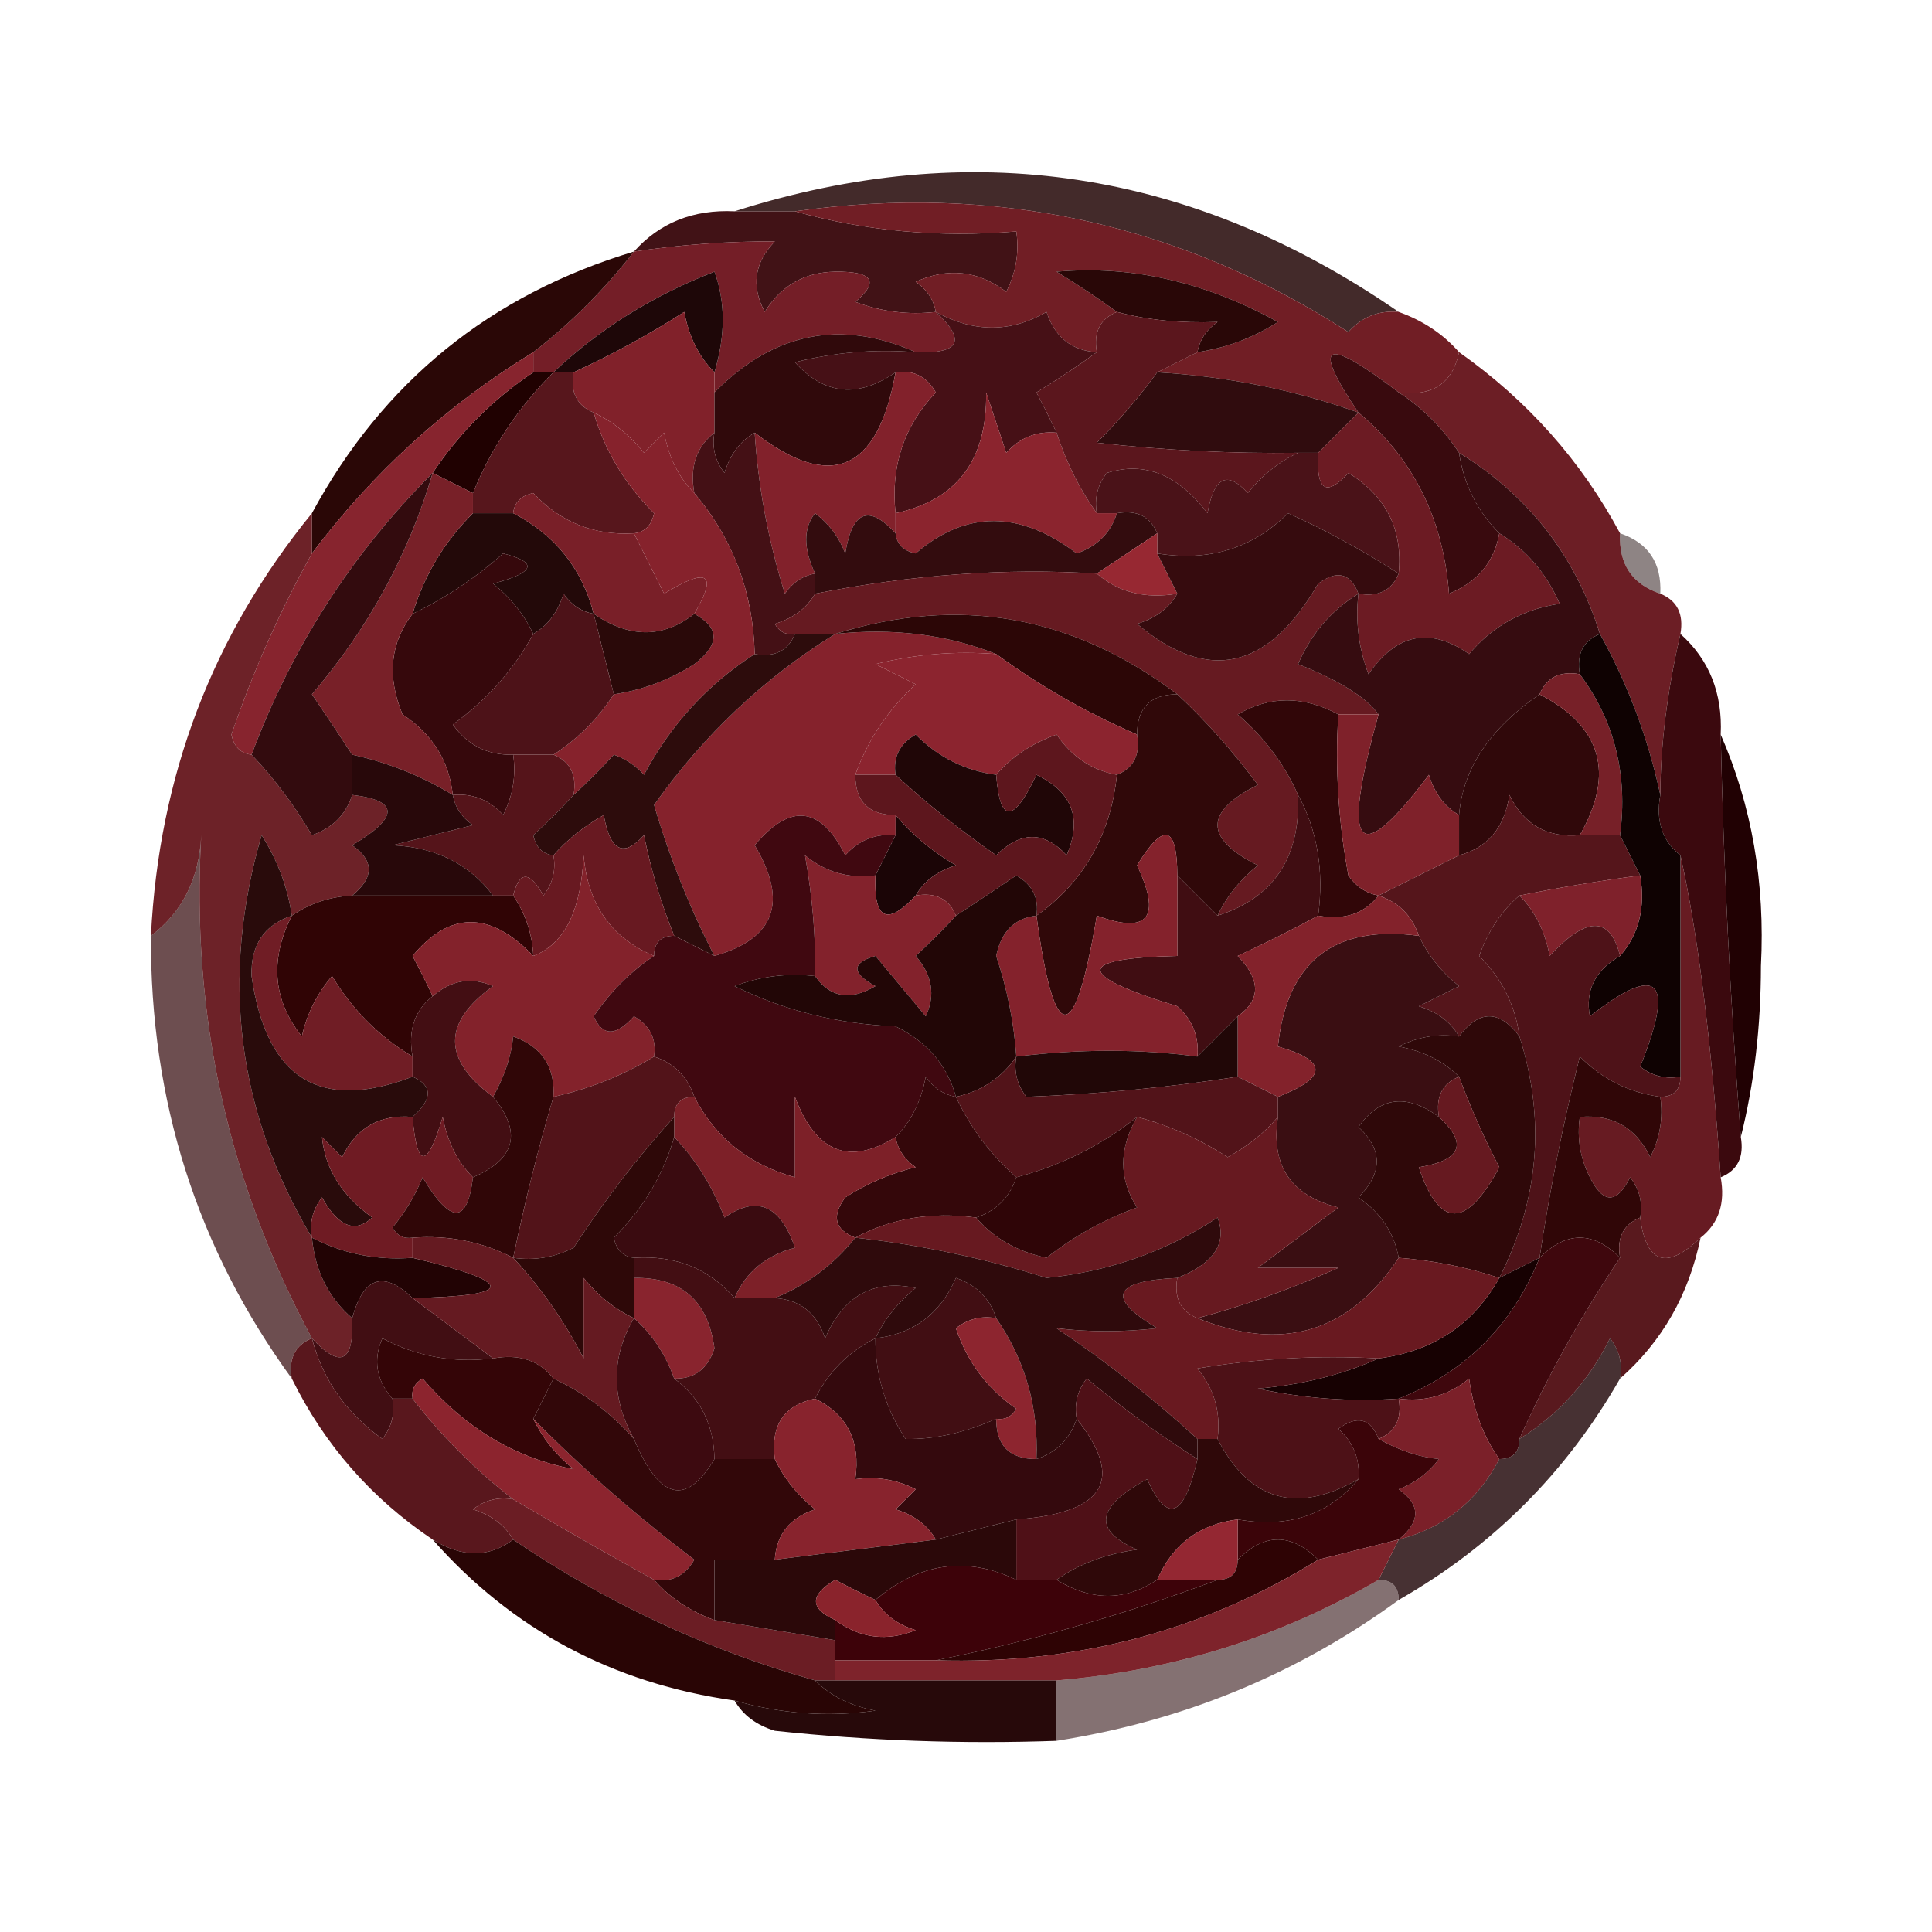 <?xml version="1.0" encoding="UTF-8"?>
<!DOCTYPE svg PUBLIC "-//W3C//DTD SVG 1.1//EN" "http://www.w3.org/Graphics/SVG/1.1/DTD/svg11.dtd">
<svg xmlns="http://www.w3.org/2000/svg" version="1.1" width="96px" height="96px" style="shape-rendering:geometricPrecision; text-rendering:geometricPrecision; image-rendering:optimizeQuality; fill-rule:evenodd; clip-rule:evenodd" xmlns:xlink="http://www.w3.org/1999/xlink">
<g><path style="opacity:0.857" fill="#250707" d="M 69.5,15.5 C 68.504,15.414 67.671,15.748 67,16.5C 58.615,11.102 49.448,9.102 39.5,10.5C 38.5,10.5 37.5,10.5 36.5,10.5C 48.239,6.755 59.239,8.422 69.5,15.5 Z"/></g>
<g><path style="opacity:1" fill="#411216" d="M 36.5,10.5 C 37.5,10.5 38.5,10.5 39.5,10.5C 42.962,11.482 46.629,11.815 50.5,11.5C 50.65,12.552 50.483,13.552 50,14.5C 48.612,13.446 47.112,13.28 45.5,14C 46.056,14.383 46.389,14.883 46.5,15.5C 45.127,15.657 43.793,15.49 42.5,15C 43.706,13.982 43.373,13.482 41.5,13.5C 39.971,13.529 38.804,14.195 38,15.5C 37.316,14.216 37.483,13.05 38.5,12C 36.203,11.982 33.87,12.149 31.5,12.5C 32.78,11.069 34.447,10.402 36.5,10.5 Z"/></g>
<g><path style="opacity:1" fill="#711e25" d="M 39.5,10.5 C 49.448,9.102 58.615,11.102 67,16.5C 67.671,15.748 68.504,15.414 69.5,15.5C 70.71,15.932 71.71,16.599 72.5,17.5C 72.179,19.048 71.179,19.715 69.5,19.5C 65.802,16.672 65.135,17.005 67.5,20.5C 64.323,19.372 60.99,18.706 57.5,18.5C 58.167,18.167 58.833,17.833 59.5,17.5C 60.922,17.291 62.255,16.791 63.5,16C 59.882,14.007 56.216,13.174 52.5,13.5C 53.602,14.176 54.602,14.842 55.5,15.5C 54.662,15.842 54.328,16.508 54.5,17.5C 53.25,17.423 52.417,16.756 52,15.5C 50.224,16.536 48.391,16.536 46.5,15.5C 46.389,14.883 46.056,14.383 45.5,14C 47.112,13.28 48.612,13.446 50,14.5C 50.483,13.552 50.65,12.552 50.5,11.5C 46.629,11.815 42.962,11.482 39.5,10.5 Z"/></g>
<g><path style="opacity:1" fill="#290707" d="M 59.5,17.5 C 59.611,16.883 59.944,16.383 60.5,16C 58.658,16.068 56.991,15.901 55.5,15.5C 54.602,14.842 53.602,14.176 52.5,13.5C 56.216,13.174 59.882,14.007 63.5,16C 62.255,16.791 60.922,17.291 59.5,17.5 Z"/></g>
<g><path style="opacity:1" fill="#741e27" d="M 46.5,15.5 C 48.031,16.924 47.698,17.591 45.5,17.5C 41.776,15.845 38.443,16.511 35.5,19.5C 35.5,19.167 35.5,18.833 35.5,18.5C 36.052,16.669 36.052,15.003 35.5,13.5C 32.432,14.691 29.765,16.358 27.5,18.5C 27.167,18.5 26.833,18.5 26.5,18.5C 26.5,18.167 26.5,17.833 26.5,17.5C 28.36,16.061 30.027,14.395 31.5,12.5C 33.87,12.149 36.203,11.982 38.5,12C 37.483,13.05 37.316,14.216 38,15.5C 38.804,14.195 39.971,13.529 41.5,13.5C 43.373,13.482 43.706,13.982 42.5,15C 43.793,15.49 45.127,15.657 46.5,15.5 Z"/></g>
<g><path style="opacity:1" fill="#1e0708" d="M 35.5,18.5 C 34.732,17.738 34.232,16.738 34,15.5C 32.22,16.639 30.386,17.639 28.5,18.5C 28.167,18.5 27.833,18.5 27.5,18.5C 29.765,16.358 32.432,14.691 35.5,13.5C 36.052,15.003 36.052,16.669 35.5,18.5 Z"/></g>
<g><path style="opacity:1" fill="#81212a" d="M 35.5,18.5 C 35.5,18.833 35.5,19.167 35.5,19.5C 35.5,20.167 35.5,20.833 35.5,21.5C 34.596,22.209 34.263,23.209 34.5,24.5C 33.732,23.738 33.232,22.738 33,21.5C 32.667,21.833 32.333,22.167 32,22.5C 31.292,21.619 30.458,20.953 29.5,20.5C 28.662,20.158 28.328,19.492 28.5,18.5C 30.386,17.639 32.22,16.639 34,15.5C 34.232,16.738 34.732,17.738 35.5,18.5 Z"/></g>
<g><path style="opacity:1" fill="#300c0e" d="M 57.5,18.5 C 60.99,18.706 64.323,19.372 67.5,20.5C 66.833,21.167 66.167,21.833 65.5,22.5C 65.167,22.5 64.833,22.5 64.5,22.5C 61.196,22.545 57.863,22.378 54.5,22C 55.636,20.855 56.636,19.688 57.5,18.5 Z"/></g>
<g><path style="opacity:1" fill="#6c1e25" d="M 72.5,17.5 C 75.903,19.9 78.57,22.9 80.5,26.5C 80.427,28.027 81.094,29.027 82.5,29.5C 83.338,29.842 83.672,30.508 83.5,31.5C 82.847,34.304 82.513,36.97 82.5,39.5C 81.892,36.673 80.892,34.007 79.5,31.5C 78.282,27.617 75.948,24.617 72.5,22.5C 71.694,21.272 70.694,20.272 69.5,19.5C 71.179,19.715 72.179,19.048 72.5,17.5 Z"/></g>
<g><path style="opacity:1" fill="#461016" d="M 46.5,15.5 C 48.391,16.536 50.224,16.536 52,15.5C 52.417,16.756 53.25,17.423 54.5,17.5C 53.602,18.158 52.602,18.824 51.5,19.5C 51.863,20.183 52.196,20.85 52.5,21.5C 51.504,21.414 50.671,21.748 50,22.5C 49.667,21.5 49.333,20.5 49,19.5C 49.059,22.843 47.559,24.843 44.5,25.5C 44.247,23.173 44.914,21.173 46.5,19.5C 46.043,18.703 45.376,18.369 44.5,18.5C 42.628,19.795 40.962,19.628 39.5,18C 41.473,17.505 43.473,17.338 45.5,17.5C 47.698,17.591 48.031,16.924 46.5,15.5 Z"/></g>
<g><path style="opacity:1" fill="#200101" d="M 26.5,18.5 C 26.833,18.5 27.167,18.5 27.5,18.5C 25.748,20.246 24.415,22.246 23.5,24.5C 22.833,24.167 22.167,23.833 21.5,23.5C 22.833,21.5 24.5,19.833 26.5,18.5 Z"/></g>
<g><path style="opacity:1" fill="#2a0706" d="M 31.5,12.5 C 30.027,14.395 28.36,16.061 26.5,17.5C 22.203,20.13 18.537,23.463 15.5,27.5C 15.5,26.833 15.5,26.167 15.5,25.5C 19.019,18.985 24.352,14.652 31.5,12.5 Z"/></g>
<g><path style="opacity:1" fill="#30090b" d="M 45.5,17.5 C 43.473,17.338 41.473,17.505 39.5,18C 40.962,19.628 42.628,19.795 44.5,18.5C 43.623,23.425 41.29,24.425 37.5,21.5C 36.778,21.918 36.278,22.584 36,23.5C 35.536,22.906 35.369,22.239 35.5,21.5C 35.5,20.833 35.5,20.167 35.5,19.5C 38.443,16.511 41.776,15.845 45.5,17.5 Z"/></g>
<g><path style="opacity:1" fill="#8b242e" d="M 52.5,21.5 C 52.989,22.995 53.655,24.328 54.5,25.5C 54.833,25.5 55.167,25.5 55.5,25.5C 55.189,26.478 54.522,27.145 53.5,27.5C 50.667,25.353 48.001,25.353 45.5,27.5C 44.893,27.376 44.56,27.043 44.5,26.5C 44.5,26.167 44.5,25.833 44.5,25.5C 47.559,24.843 49.059,22.843 49,19.5C 49.333,20.5 49.667,21.5 50,22.5C 50.671,21.748 51.504,21.414 52.5,21.5 Z"/></g>
<g><path style="opacity:1" fill="#5b161d" d="M 55.5,15.5 C 56.991,15.901 58.658,16.068 60.5,16C 59.944,16.383 59.611,16.883 59.5,17.5C 58.833,17.833 58.167,18.167 57.5,18.5C 56.636,19.688 55.636,20.855 54.5,22C 57.863,22.378 61.196,22.545 64.5,22.5C 63.542,22.953 62.708,23.619 62,24.5C 60.984,23.366 60.317,23.699 60,25.5C 58.54,23.578 56.873,22.911 55,23.5C 54.536,24.094 54.369,24.761 54.5,25.5C 53.655,24.328 52.989,22.995 52.5,21.5C 52.196,20.85 51.863,20.183 51.5,19.5C 52.602,18.824 53.602,18.158 54.5,17.5C 54.328,16.508 54.662,15.842 55.5,15.5 Z"/></g>
<g><path style="opacity:1" fill="#390a0e" d="M 69.5,19.5 C 70.694,20.272 71.694,21.272 72.5,22.5C 72.733,24.062 73.4,25.395 74.5,26.5C 74.25,27.922 73.417,28.922 72,29.5C 71.715,25.764 70.215,22.764 67.5,20.5C 65.135,17.005 65.802,16.672 69.5,19.5 Z"/></g>
<g><path style="opacity:1" fill="#57161c" d="M 27.5,18.5 C 27.833,18.5 28.167,18.5 28.5,18.5C 28.328,19.492 28.662,20.158 29.5,20.5C 30.048,22.394 31.048,24.06 32.5,25.5C 32.376,26.107 32.043,26.44 31.5,26.5C 29.517,26.617 27.85,25.95 26.5,24.5C 25.893,24.624 25.56,24.957 25.5,25.5C 24.833,25.5 24.167,25.5 23.5,25.5C 23.5,25.167 23.5,24.833 23.5,24.5C 24.415,22.246 25.748,20.246 27.5,18.5 Z"/></g>
<g><path style="opacity:1" fill="#82212b" d="M 44.5,18.5 C 45.376,18.369 46.043,18.703 46.5,19.5C 44.914,21.173 44.247,23.173 44.5,25.5C 44.5,25.833 44.5,26.167 44.5,26.5C 43.175,25.047 42.342,25.381 42,27.5C 41.692,26.692 41.192,26.025 40.5,25.5C 39.913,26.233 39.913,27.233 40.5,28.5C 39.883,28.611 39.383,28.944 39,29.5C 38.178,26.883 37.678,24.216 37.5,21.5C 41.29,24.425 43.623,23.425 44.5,18.5 Z"/></g>
<g><path style="opacity:1" fill="#441015" d="M 35.5,21.5 C 35.369,22.239 35.536,22.906 36,23.5C 36.278,22.584 36.778,21.918 37.5,21.5C 37.678,24.216 38.178,26.883 39,29.5C 39.383,28.944 39.883,28.611 40.5,28.5C 40.5,28.833 40.5,29.167 40.5,29.5C 40.083,30.222 39.416,30.722 38.5,31C 38.728,31.399 39.062,31.565 39.5,31.5C 39.158,32.338 38.492,32.672 37.5,32.5C 37.428,29.448 36.428,26.781 34.5,24.5C 34.263,23.209 34.596,22.209 35.5,21.5 Z"/></g>
<g><path style="opacity:1" fill="#230909" d="M 23.5,25.5 C 24.167,25.5 24.833,25.5 25.5,25.5C 27.587,26.585 28.92,28.251 29.5,30.5C 28.883,30.389 28.383,30.056 28,29.5C 27.722,30.416 27.222,31.082 26.5,31.5C 26.047,30.542 25.381,29.708 24.5,29C 26.595,28.444 26.762,27.944 25,27.5C 23.614,28.729 22.114,29.729 20.5,30.5C 21.075,28.589 22.075,26.922 23.5,25.5 Z"/></g>
<g><path style="opacity:1" fill="#4a1218" d="M 64.5,22.5 C 64.833,22.5 65.167,22.5 65.5,22.5C 65.393,24.379 65.893,24.712 67,23.5C 68.883,24.653 69.716,26.319 69.5,28.5C 67.656,27.312 65.823,26.312 64,25.5C 62.246,27.25 60.079,27.917 57.5,27.5C 57.5,27.167 57.5,26.833 57.5,26.5C 57.158,25.662 56.492,25.328 55.5,25.5C 55.167,25.5 54.833,25.5 54.5,25.5C 54.369,24.761 54.536,24.094 55,23.5C 56.873,22.911 58.54,23.578 60,25.5C 60.317,23.699 60.984,23.366 62,24.5C 62.708,23.619 63.542,22.953 64.5,22.5 Z"/></g>
<g><path style="opacity:1" fill="#791f28" d="M 25.5,25.5 C 25.56,24.957 25.893,24.624 26.5,24.5C 27.85,25.95 29.517,26.617 31.5,26.5C 31.987,27.473 32.487,28.473 33,29.5C 35.178,28.16 35.678,28.494 34.5,30.5C 32.95,31.72 31.284,31.72 29.5,30.5C 28.92,28.251 27.587,26.585 25.5,25.5 Z"/></g>
<g><path style="opacity:1" fill="#86222c" d="M 29.5,20.5 C 30.458,20.953 31.292,21.619 32,22.5C 32.333,22.167 32.667,21.833 33,21.5C 33.232,22.738 33.732,23.738 34.5,24.5C 36.428,26.781 37.428,29.448 37.5,32.5C 35.164,34.004 33.331,36.004 32,38.5C 31.586,38.043 31.086,37.709 30.5,37.5C 29.818,38.243 29.151,38.909 28.5,39.5C 28.672,38.508 28.338,37.842 27.5,37.5C 28.694,36.728 29.694,35.728 30.5,34.5C 31.922,34.291 33.255,33.791 34.5,33C 35.774,32.023 35.774,31.189 34.5,30.5C 35.678,28.494 35.178,28.16 33,29.5C 32.487,28.473 31.987,27.473 31.5,26.5C 32.043,26.44 32.376,26.107 32.5,25.5C 31.048,24.06 30.048,22.394 29.5,20.5 Z"/></g>
<g><path style="opacity:1" fill="#330c0e" d="M 44.5,26.5 C 44.56,27.043 44.893,27.376 45.5,27.5C 48.001,25.353 50.667,25.353 53.5,27.5C 54.522,27.145 55.189,26.478 55.5,25.5C 56.492,25.328 57.158,25.662 57.5,26.5C 56.5,27.167 55.5,27.833 54.5,28.5C 49.994,28.215 45.327,28.548 40.5,29.5C 40.5,29.167 40.5,28.833 40.5,28.5C 39.913,27.233 39.913,26.233 40.5,25.5C 41.192,26.025 41.692,26.692 42,27.5C 42.342,25.381 43.175,25.047 44.5,26.5 Z"/></g>
<g><path style="opacity:1" fill="#972832" d="M 57.5,26.5 C 57.5,26.833 57.5,27.167 57.5,27.5C 57.833,28.167 58.167,28.833 58.5,29.5C 56.901,29.768 55.568,29.434 54.5,28.5C 55.5,27.833 56.5,27.167 57.5,26.5 Z"/></g>
<g><path style="opacity:0.498" fill="#1c0909" d="M 80.5,26.5 C 81.906,26.973 82.573,27.973 82.5,29.5C 81.094,29.027 80.427,28.027 80.5,26.5 Z"/></g>
<g><path style="opacity:1" fill="#6c1b23" d="M 67.5,20.5 C 70.215,22.764 71.715,25.764 72,29.5C 73.417,28.922 74.25,27.922 74.5,26.5C 75.837,27.315 76.837,28.482 77.5,30C 75.671,30.273 74.171,31.107 73,32.5C 71.062,31.14 69.396,31.473 68,33.5C 67.51,32.207 67.343,30.873 67.5,29.5C 68.492,29.672 69.158,29.338 69.5,28.5C 69.716,26.319 68.883,24.653 67,23.5C 65.893,24.712 65.393,24.379 65.5,22.5C 66.167,21.833 66.833,21.167 67.5,20.5 Z"/></g>
<g><path style="opacity:1" fill="#661a21" d="M 54.5,28.5 C 55.568,29.434 56.901,29.768 58.5,29.5C 58.083,30.222 57.416,30.722 56.5,31C 60.012,33.962 63.012,33.295 65.5,29C 66.437,28.308 67.103,28.475 67.5,29.5C 66.163,30.315 65.163,31.482 64.5,33C 66.551,33.815 67.884,34.648 68.5,35.5C 67.833,35.5 67.167,35.5 66.5,35.5C 64.761,34.566 63.095,34.566 61.5,35.5C 62.826,36.642 63.826,37.975 64.5,39.5C 64.625,42.608 63.292,44.608 60.5,45.5C 60.953,44.542 61.62,43.708 62.5,43C 59.833,41.667 59.833,40.333 62.5,39C 61.267,37.333 59.934,35.833 58.5,34.5C 53.316,30.577 47.649,29.577 41.5,31.5C 40.833,31.5 40.167,31.5 39.5,31.5C 39.062,31.565 38.728,31.399 38.5,31C 39.416,30.722 40.083,30.222 40.5,29.5C 45.327,28.548 49.994,28.215 54.5,28.5 Z"/></g>
<g><path style="opacity:1" fill="#360b0e" d="M 69.5,28.5 C 69.158,29.338 68.492,29.672 67.5,29.5C 67.103,28.475 66.437,28.308 65.5,29C 63.012,33.295 60.012,33.962 56.5,31C 57.416,30.722 58.083,30.222 58.5,29.5C 58.167,28.833 57.833,28.167 57.5,27.5C 60.079,27.917 62.246,27.25 64,25.5C 65.823,26.312 67.656,27.312 69.5,28.5 Z"/></g>
<g><path style="opacity:1" fill="#2a0909" d="M 29.5,30.5 C 31.284,31.72 32.95,31.72 34.5,30.5C 35.774,31.189 35.774,32.023 34.5,33C 33.255,33.791 31.922,34.291 30.5,34.5C 30.167,33.167 29.833,31.833 29.5,30.5 Z"/></g>
<g><path style="opacity:1" fill="#87242e" d="M 26.5,17.5 C 26.5,17.833 26.5,18.167 26.5,18.5C 24.5,19.833 22.833,21.5 21.5,23.5C 17.504,27.484 14.504,32.15 12.5,37.5C 11.957,37.44 11.624,37.107 11.5,36.5C 12.588,33.33 13.921,30.33 15.5,27.5C 18.537,23.463 22.203,20.13 26.5,17.5 Z"/></g>
<g><path style="opacity:1" fill="#360c10" d="M 72.5,22.5 C 75.948,24.617 78.282,27.617 79.5,31.5C 78.662,31.842 78.328,32.508 78.5,33.5C 77.508,33.328 76.842,33.662 76.5,34.5C 74.023,36.205 72.689,38.205 72.5,40.5C 71.778,40.083 71.278,39.416 71,38.5C 67.438,43.246 66.605,42.246 68.5,35.5C 67.884,34.648 66.551,33.815 64.5,33C 65.163,31.482 66.163,30.315 67.5,29.5C 67.343,30.873 67.51,32.207 68,33.5C 69.396,31.473 71.062,31.14 73,32.5C 74.171,31.107 75.671,30.273 77.5,30C 76.837,28.482 75.837,27.315 74.5,26.5C 73.4,25.395 72.733,24.062 72.5,22.5 Z"/></g>
<g><path style="opacity:1" fill="#36080c" d="M 26.5,31.5 C 25.517,33.291 24.183,34.791 22.5,36C 23.244,37.039 24.244,37.539 25.5,37.5C 25.649,38.552 25.483,39.552 25,40.5C 24.329,39.748 23.496,39.414 22.5,39.5C 22.315,37.804 21.481,36.471 20,35.5C 19.22,33.613 19.387,31.946 20.5,30.5C 22.114,29.729 23.614,28.729 25,27.5C 26.762,27.944 26.595,28.444 24.5,29C 25.381,29.708 26.047,30.542 26.5,31.5 Z"/></g>
<g><path style="opacity:1" fill="#85222c" d="M 41.5,31.5 C 44.385,31.194 47.052,31.527 49.5,32.5C 47.473,32.338 45.473,32.505 43.5,33C 44.167,33.333 44.833,33.667 45.5,34C 44.117,35.271 43.117,36.771 42.5,38.5C 42.5,39.833 43.167,40.5 44.5,40.5C 44.5,40.833 44.5,41.167 44.5,41.5C 43.504,41.414 42.671,41.748 42,42.5C 40.771,40.053 39.271,39.886 37.5,42C 39.18,44.811 38.513,46.644 35.5,47.5C 34.277,45.128 33.277,42.628 32.5,40C 34.969,36.515 37.969,33.681 41.5,31.5 Z"/></g>
<g><path style="opacity:1" fill="#2c0606" d="M 41.5,31.5 C 47.649,29.577 53.316,30.577 58.5,34.5C 57.167,34.5 56.5,35.167 56.5,36.5C 54.004,35.42 51.67,34.086 49.5,32.5C 47.052,31.527 44.385,31.194 41.5,31.5 Z"/></g>
<g><path style="opacity:1" fill="#4d1218" d="M 29.5,30.5 C 29.833,31.833 30.167,33.167 30.5,34.5C 29.694,35.728 28.694,36.728 27.5,37.5C 26.833,37.5 26.167,37.5 25.5,37.5C 24.244,37.539 23.244,37.039 22.5,36C 24.183,34.791 25.517,33.291 26.5,31.5C 27.222,31.082 27.722,30.416 28,29.5C 28.383,30.056 28.883,30.389 29.5,30.5 Z"/></g>
<g><path style="opacity:1" fill="#8c242f" d="M 49.5,32.5 C 51.67,34.086 54.004,35.42 56.5,36.5C 56.672,37.492 56.338,38.158 55.5,38.5C 54.265,38.279 53.265,37.612 52.5,36.5C 51.261,36.942 50.261,37.609 49.5,38.5C 47.956,38.297 46.622,37.63 45.5,36.5C 44.703,36.957 44.369,37.624 44.5,38.5C 43.833,38.5 43.167,38.5 42.5,38.5C 43.117,36.771 44.117,35.271 45.5,34C 44.833,33.667 44.167,33.333 43.5,33C 45.473,32.505 47.473,32.338 49.5,32.5 Z"/></g>
<g><path style="opacity:0.965" fill="#691b22" d="M 15.5,25.5 C 15.5,26.167 15.5,26.833 15.5,27.5C 13.921,30.33 12.588,33.33 11.5,36.5C 11.624,37.107 11.957,37.44 12.5,37.5C 13.611,38.66 14.611,39.993 15.5,41.5C 16.522,41.145 17.189,40.478 17.5,39.5C 19.842,39.775 19.842,40.608 17.5,42C 18.598,42.77 18.598,43.603 17.5,44.5C 16.391,44.557 15.391,44.89 14.5,45.5C 14.291,44.078 13.791,42.745 13,41.5C 10.939,48.571 11.773,55.237 15.5,61.5C 15.66,63.153 16.326,64.486 17.5,65.5C 17.591,67.698 16.924,68.031 15.5,66.5C 11.319,58.731 9.486,50.397 10,41.5C 9.901,43.653 9.067,45.319 7.5,46.5C 7.894,38.559 10.56,31.559 15.5,25.5 Z"/></g>
<g><path style="opacity:1" fill="#782028" d="M 21.5,23.5 C 22.167,23.833 22.833,24.167 23.5,24.5C 23.5,24.833 23.5,25.167 23.5,25.5C 22.075,26.922 21.075,28.589 20.5,30.5C 19.387,31.946 19.22,33.613 20,35.5C 21.481,36.471 22.315,37.804 22.5,39.5C 20.951,38.559 19.284,37.892 17.5,37.5C 16.859,36.518 16.192,35.518 15.5,34.5C 18.307,31.216 20.307,27.549 21.5,23.5 Z"/></g>
<g><path style="opacity:1" fill="#30080a" d="M 76.5,34.5 C 79.586,36.096 80.253,38.429 78.5,41.5C 76.876,41.64 75.71,40.973 75,39.5C 74.764,41.119 73.931,42.119 72.5,42.5C 72.5,41.833 72.5,41.167 72.5,40.5C 72.689,38.205 74.023,36.205 76.5,34.5 Z"/></g>
<g><path style="opacity:1" fill="#330b0e" d="M 21.5,23.5 C 20.307,27.549 18.307,31.216 15.5,34.5C 16.192,35.518 16.859,36.518 17.5,37.5C 17.5,38.167 17.5,38.833 17.5,39.5C 17.189,40.478 16.522,41.145 15.5,41.5C 14.611,39.993 13.611,38.66 12.5,37.5C 14.504,32.15 17.504,27.484 21.5,23.5 Z"/></g>
<g><path style="opacity:1" fill="#55141a" d="M 25.5,37.5 C 26.167,37.5 26.833,37.5 27.5,37.5C 28.338,37.842 28.672,38.508 28.5,39.5C 27.909,40.151 27.243,40.818 26.5,41.5C 26.624,42.107 26.957,42.44 27.5,42.5C 27.631,43.239 27.464,43.906 27,44.5C 26.31,43.262 25.81,43.262 25.5,44.5C 25.167,44.5 24.833,44.5 24.5,44.5C 23.319,42.933 21.653,42.099 19.5,42C 20.833,41.667 22.167,41.333 23.5,41C 22.944,40.617 22.611,40.117 22.5,39.5C 23.496,39.414 24.329,39.748 25,40.5C 25.483,39.552 25.649,38.552 25.5,37.5 Z"/></g>
<g><path style="opacity:1" fill="#300809" d="M 58.5,34.5 C 59.934,35.833 61.267,37.333 62.5,39C 59.833,40.333 59.833,41.667 62.5,43C 61.62,43.708 60.953,44.542 60.5,45.5C 59.833,44.833 59.167,44.167 58.5,43.5C 58.489,40.999 57.822,40.832 56.5,43C 57.726,45.601 57.059,46.435 54.5,45.5C 53.395,52.056 52.395,52.056 51.5,45.5C 53.852,43.822 55.186,41.489 55.5,38.5C 56.338,38.158 56.672,37.492 56.5,36.5C 56.5,35.167 57.167,34.5 58.5,34.5 Z"/></g>
<g><path style="opacity:1" fill="#310608" d="M 66.5,35.5 C 66.336,38.187 66.503,40.854 67,43.5C 67.383,44.056 67.883,44.389 68.5,44.5C 67.791,45.404 66.791,45.737 65.5,45.5C 65.795,43.265 65.461,41.265 64.5,39.5C 63.826,37.975 62.826,36.642 61.5,35.5C 63.095,34.566 64.761,34.566 66.5,35.5 Z"/></g>
<g><path style="opacity:1" fill="#772028" d="M 76.5,34.5 C 76.842,33.662 77.508,33.328 78.5,33.5C 80.226,35.82 80.893,38.487 80.5,41.5C 79.833,41.5 79.167,41.5 78.5,41.5C 80.253,38.429 79.586,36.096 76.5,34.5 Z"/></g>
<g><path style="opacity:1" fill="#2d0c0c" d="M 39.5,31.5 C 40.167,31.5 40.833,31.5 41.5,31.5C 37.969,33.681 34.969,36.515 32.5,40C 33.277,42.628 34.277,45.128 35.5,47.5C 34.833,47.167 34.167,46.833 33.5,46.5C 32.852,44.914 32.352,43.248 32,41.5C 30.984,42.634 30.317,42.301 30,40.5C 29.005,41.066 28.172,41.733 27.5,42.5C 26.957,42.44 26.624,42.107 26.5,41.5C 27.243,40.818 27.909,40.151 28.5,39.5C 29.151,38.909 29.818,38.243 30.5,37.5C 31.086,37.709 31.586,38.043 32,38.5C 33.331,36.004 35.164,34.004 37.5,32.5C 38.492,32.672 39.158,32.338 39.5,31.5 Z"/></g>
<g><path style="opacity:1" fill="#200607" d="M 49.5,38.5 C 49.684,40.925 50.351,40.925 51.5,38.5C 53.283,39.348 53.783,40.681 53,42.5C 51.887,41.289 50.72,41.289 49.5,42.5C 47.683,41.233 46.016,39.9 44.5,38.5C 44.369,37.624 44.703,36.957 45.5,36.5C 46.622,37.63 47.956,38.297 49.5,38.5 Z"/></g>
<g><path style="opacity:1" fill="#671b22" d="M 85.5,58.5 C 85.737,59.791 85.404,60.791 84.5,61.5C 82.804,63.129 81.804,62.796 81.5,60.5C 81.631,59.761 81.464,59.094 81,58.5C 80.333,59.833 79.667,59.833 79,58.5C 78.517,57.552 78.35,56.552 78.5,55.5C 80.124,55.36 81.29,56.027 82,57.5C 82.483,56.552 82.65,55.552 82.5,54.5C 83.167,54.5 83.5,54.167 83.5,53.5C 83.5,49.833 83.5,46.167 83.5,42.5C 84.38,46.461 85.047,51.794 85.5,58.5 Z"/></g>
<g><path style="opacity:1" fill="#28080a" d="M 17.5,37.5 C 19.284,37.892 20.951,38.559 22.5,39.5C 22.611,40.117 22.944,40.617 23.5,41C 22.167,41.333 20.833,41.667 19.5,42C 21.653,42.099 23.319,42.933 24.5,44.5C 22.167,44.5 19.833,44.5 17.5,44.5C 18.598,43.603 18.598,42.77 17.5,42C 19.842,40.608 19.842,39.775 17.5,39.5C 17.5,38.833 17.5,38.167 17.5,37.5 Z"/></g>
<g><path style="opacity:1" fill="#7f212a" d="M 66.5,35.5 C 67.167,35.5 67.833,35.5 68.5,35.5C 66.605,42.246 67.438,43.246 71,38.5C 71.278,39.416 71.778,40.083 72.5,40.5C 72.5,41.167 72.5,41.833 72.5,42.5C 71.167,43.167 69.833,43.833 68.5,44.5C 67.883,44.389 67.383,44.056 67,43.5C 66.503,40.854 66.336,38.187 66.5,35.5 Z"/></g>
<g><path style="opacity:0.986" fill="#39070c" d="M 83.5,31.5 C 84.931,32.78 85.598,34.447 85.5,36.5C 85.648,43.155 85.982,49.822 86.5,56.5C 86.672,57.492 86.338,58.158 85.5,58.5C 85.047,51.794 84.38,46.461 83.5,42.5C 82.596,41.791 82.263,40.791 82.5,39.5C 82.513,36.97 82.847,34.304 83.5,31.5 Z"/></g>
<g><path style="opacity:1" fill="#1b0506" d="M 44.5,40.5 C 45.309,41.469 46.309,42.302 47.5,43C 46.584,43.278 45.917,43.778 45.5,44.5C 44.075,46.031 43.409,45.698 43.5,43.5C 43.833,42.833 44.167,42.167 44.5,41.5C 44.5,41.167 44.5,40.833 44.5,40.5 Z"/></g>
<g><path style="opacity:1" fill="#55151b" d="M 78.5,41.5 C 79.167,41.5 79.833,41.5 80.5,41.5C 80.833,42.167 81.167,42.833 81.5,43.5C 79.425,43.776 77.425,44.11 75.5,44.5C 74.609,45.261 73.942,46.261 73.5,47.5C 74.63,48.622 75.297,49.956 75.5,51.5C 74.5,50.167 73.5,50.167 72.5,51.5C 72.082,50.778 71.416,50.278 70.5,50C 71.167,49.667 71.833,49.333 72.5,49C 71.62,48.292 70.953,47.458 70.5,46.5C 70.167,45.5 69.5,44.833 68.5,44.5C 69.833,43.833 71.167,43.167 72.5,42.5C 73.931,42.119 74.764,41.119 75,39.5C 75.71,40.973 76.876,41.64 78.5,41.5 Z"/></g>
<g><path style="opacity:1" fill="#5d161d" d="M 55.5,38.5 C 55.186,41.489 53.852,43.822 51.5,45.5C 51.631,44.624 51.297,43.957 50.5,43.5C 49.482,44.193 48.482,44.859 47.5,45.5C 47.158,44.662 46.492,44.328 45.5,44.5C 45.917,43.778 46.584,43.278 47.5,43C 46.309,42.302 45.309,41.469 44.5,40.5C 43.167,40.5 42.5,39.833 42.5,38.5C 43.167,38.5 43.833,38.5 44.5,38.5C 46.016,39.9 47.683,41.233 49.5,42.5C 50.72,41.289 51.887,41.289 53,42.5C 53.783,40.681 53.283,39.348 51.5,38.5C 50.351,40.925 49.684,40.925 49.5,38.5C 50.261,37.609 51.261,36.942 52.5,36.5C 53.265,37.612 54.265,38.279 55.5,38.5 Z"/></g>
<g><path style="opacity:1" fill="#0f0202" d="M 79.5,31.5 C 80.892,34.007 81.892,36.673 82.5,39.5C 82.263,40.791 82.596,41.791 83.5,42.5C 83.5,46.167 83.5,49.833 83.5,53.5C 82.761,53.631 82.094,53.464 81.5,53C 83.253,48.651 82.42,47.818 79,50.5C 78.761,49.212 79.261,48.212 80.5,47.5C 81.434,46.432 81.768,45.099 81.5,43.5C 81.167,42.833 80.833,42.167 80.5,41.5C 80.893,38.487 80.226,35.82 78.5,33.5C 78.328,32.508 78.662,31.842 79.5,31.5 Z"/></g>
<g><path style="opacity:1" fill="#300405" d="M 17.5,44.5 C 19.833,44.5 22.167,44.5 24.5,44.5C 24.833,44.5 25.167,44.5 25.5,44.5C 26.11,45.391 26.443,46.391 26.5,47.5C 24.353,45.262 22.353,45.262 20.5,47.5C 20.863,48.184 21.196,48.85 21.5,49.5C 20.596,50.209 20.263,51.209 20.5,52.5C 18.855,51.521 17.521,50.188 16.5,48.5C 15.749,49.376 15.249,50.376 15,51.5C 13.559,49.695 13.392,47.695 14.5,45.5C 15.391,44.89 16.391,44.557 17.5,44.5 Z"/></g>
<g><path style="opacity:1" fill="#681921" d="M 33.5,46.5 C 32.833,46.5 32.5,46.833 32.5,47.5C 30.373,46.602 29.206,44.936 29,42.5C 28.876,45.251 28.043,46.918 26.5,47.5C 26.443,46.391 26.11,45.391 25.5,44.5C 25.81,43.262 26.31,43.262 27,44.5C 27.464,43.906 27.631,43.239 27.5,42.5C 28.172,41.733 29.005,41.066 30,40.5C 30.317,42.301 30.984,42.634 32,41.5C 32.352,43.248 32.852,44.914 33.5,46.5 Z"/></g>
<g><path style="opacity:1" fill="#210103" d="M 85.5,36.5 C 87.048,40.034 87.714,43.867 87.5,48C 87.498,51.021 87.164,53.854 86.5,56.5C 85.982,49.822 85.648,43.155 85.5,36.5 Z"/></g>
<g><path style="opacity:1" fill="#83222b" d="M 32.5,47.5 C 31.34,48.265 30.34,49.265 29.5,50.5C 29.938,51.506 30.604,51.506 31.5,50.5C 32.297,50.957 32.631,51.624 32.5,52.5C 30.951,53.441 29.284,54.108 27.5,54.5C 27.585,53.005 26.919,52.005 25.5,51.5C 25.407,52.472 25.074,53.472 24.5,54.5C 21.982,52.643 21.982,50.81 24.5,49C 23.423,48.53 22.423,48.697 21.5,49.5C 21.196,48.85 20.863,48.184 20.5,47.5C 22.353,45.262 24.353,45.262 26.5,47.5C 28.043,46.918 28.876,45.251 29,42.5C 29.206,44.936 30.373,46.602 32.5,47.5 Z"/></g>
<g><path style="opacity:1" fill="#83222c" d="M 43.5,43.5 C 43.409,45.698 44.075,46.031 45.5,44.5C 46.492,44.328 47.158,44.662 47.5,45.5C 46.909,46.151 46.243,46.818 45.5,47.5C 46.326,48.451 46.492,49.451 46,50.5C 45.167,49.5 44.333,48.5 43.5,47.5C 42.304,47.846 42.304,48.346 43.5,49C 42.251,49.74 41.251,49.574 40.5,48.5C 40.542,46.607 40.375,44.607 40,42.5C 41.011,43.337 42.178,43.67 43.5,43.5 Z"/></g>
<g><path style="opacity:1" fill="#400d12" d="M 64.5,39.5 C 65.461,41.265 65.795,43.265 65.5,45.5C 64.282,46.161 62.949,46.828 61.5,47.5C 62.653,48.687 62.653,49.687 61.5,50.5C 60.833,51.167 60.167,51.833 59.5,52.5C 59.586,51.504 59.252,50.671 58.5,50C 53.407,48.445 53.407,47.612 58.5,47.5C 58.5,46.167 58.5,44.833 58.5,43.5C 59.167,44.167 59.833,44.833 60.5,45.5C 63.292,44.608 64.625,42.608 64.5,39.5 Z"/></g>
<g><path style="opacity:1" fill="#7f212b" d="M 75.5,44.5 C 77.425,44.11 79.425,43.776 81.5,43.5C 81.768,45.099 81.434,46.432 80.5,47.5C 80.007,45.51 78.84,45.51 77,47.5C 76.768,46.263 76.268,45.263 75.5,44.5 Z"/></g>
<g><path style="opacity:1" fill="#84222c" d="M 58.5,43.5 C 58.5,44.833 58.5,46.167 58.5,47.5C 53.407,47.612 53.407,48.445 58.5,50C 59.252,50.671 59.586,51.504 59.5,52.5C 56.646,52.118 53.646,52.118 50.5,52.5C 50.38,50.801 50.046,49.135 49.5,47.5C 49.747,46.287 50.414,45.62 51.5,45.5C 52.395,52.056 53.395,52.056 54.5,45.5C 57.059,46.435 57.726,45.601 56.5,43C 57.822,40.832 58.489,40.999 58.5,43.5 Z"/></g>
<g><path style="opacity:1" fill="#3a0e12" d="M 70.5,46.5 C 70.953,47.458 71.62,48.292 72.5,49C 71.833,49.333 71.167,49.667 70.5,50C 71.416,50.278 72.082,50.778 72.5,51.5C 71.448,51.35 70.448,51.517 69.5,52C 70.737,52.232 71.737,52.732 72.5,53.5C 71.662,53.842 71.328,54.508 71.5,55.5C 69.897,54.323 68.564,54.489 67.5,56C 68.711,57.113 68.711,58.28 67.5,59.5C 68.612,60.265 69.279,61.265 69.5,62.5C 67.051,66.208 63.718,67.208 59.5,65.5C 61.834,64.876 64.167,64.043 66.5,63C 65.167,63 63.833,63 62.5,63C 63.833,62 65.167,61 66.5,60C 64.137,59.411 63.137,57.911 63.5,55.5C 63.5,55.167 63.5,54.833 63.5,54.5C 65.986,53.538 65.986,52.705 63.5,52C 63.943,47.777 66.276,45.944 70.5,46.5 Z"/></g>
<g><path style="opacity:1" fill="#83222b" d="M 68.5,44.5 C 69.5,44.833 70.167,45.5 70.5,46.5C 66.276,45.944 63.943,47.777 63.5,52C 65.986,52.705 65.986,53.538 63.5,54.5C 62.833,54.167 62.167,53.833 61.5,53.5C 61.5,52.5 61.5,51.5 61.5,50.5C 62.653,49.687 62.653,48.687 61.5,47.5C 62.949,46.828 64.282,46.161 65.5,45.5C 66.791,45.737 67.791,45.404 68.5,44.5 Z"/></g>
<g><path style="opacity:1" fill="#400810" d="M 44.5,41.5 C 44.167,42.167 43.833,42.833 43.5,43.5C 42.178,43.67 41.011,43.337 40,42.5C 40.375,44.607 40.542,46.607 40.5,48.5C 39.127,48.343 37.793,48.51 36.5,49C 38.962,50.216 41.629,50.882 44.5,51C 46.063,51.759 47.063,52.926 47.5,54.5C 46.883,54.389 46.383,54.056 46,53.5C 45.768,54.737 45.268,55.737 44.5,56.5C 42.201,57.932 40.535,57.266 39.5,54.5C 39.5,55.833 39.5,57.167 39.5,58.5C 37.215,57.867 35.548,56.534 34.5,54.5C 34.167,53.5 33.5,52.833 32.5,52.5C 32.631,51.624 32.297,50.957 31.5,50.5C 30.604,51.506 29.938,51.506 29.5,50.5C 30.34,49.265 31.34,48.265 32.5,47.5C 32.5,46.833 32.833,46.5 33.5,46.5C 34.167,46.833 34.833,47.167 35.5,47.5C 38.513,46.644 39.18,44.811 37.5,42C 39.271,39.886 40.771,40.053 42,42.5C 42.671,41.748 43.504,41.414 44.5,41.5 Z"/></g>
<g><path style="opacity:1" fill="#220606" d="M 51.5,45.5 C 50.414,45.62 49.747,46.287 49.5,47.5C 50.046,49.135 50.38,50.801 50.5,52.5C 49.778,53.551 48.778,54.218 47.5,54.5C 47.063,52.926 46.063,51.759 44.5,51C 41.629,50.882 38.962,50.216 36.5,49C 37.793,48.51 39.127,48.343 40.5,48.5C 41.251,49.574 42.251,49.74 43.5,49C 42.304,48.346 42.304,47.846 43.5,47.5C 44.333,48.5 45.167,49.5 46,50.5C 46.492,49.451 46.326,48.451 45.5,47.5C 46.243,46.818 46.909,46.151 47.5,45.5C 48.482,44.859 49.482,44.193 50.5,43.5C 51.297,43.957 51.631,44.624 51.5,45.5 Z"/></g>
<g><path style="opacity:1" fill="#4e1218" d="M 75.5,44.5 C 76.268,45.263 76.768,46.263 77,47.5C 78.84,45.51 80.007,45.51 80.5,47.5C 79.261,48.212 78.761,49.212 79,50.5C 82.42,47.818 83.253,48.651 81.5,53C 82.094,53.464 82.761,53.631 83.5,53.5C 83.5,54.167 83.167,54.5 82.5,54.5C 80.956,54.297 79.622,53.63 78.5,52.5C 77.67,55.821 77.003,59.154 76.5,62.5C 75.833,62.833 75.167,63.167 74.5,63.5C 76.476,59.612 76.809,55.612 75.5,51.5C 75.297,49.956 74.63,48.622 73.5,47.5C 73.942,46.261 74.609,45.261 75.5,44.5 Z"/></g>
<g><path style="opacity:1" fill="#210707" d="M 61.5,50.5 C 61.5,51.5 61.5,52.5 61.5,53.5C 58.086,54.032 54.586,54.365 51,54.5C 50.536,53.906 50.369,53.239 50.5,52.5C 53.646,52.118 56.646,52.118 59.5,52.5C 60.167,51.833 60.833,51.167 61.5,50.5 Z"/></g>
<g><path style="opacity:1" fill="#701d25" d="M 14.5,45.5 C 13.392,47.695 13.559,49.695 15,51.5C 15.249,50.376 15.749,49.376 16.5,48.5C 17.521,50.188 18.855,51.521 20.5,52.5C 20.5,52.833 20.5,53.167 20.5,53.5C 15.9,55.267 13.234,53.601 12.5,48.5C 12.453,46.962 13.12,45.962 14.5,45.5 Z"/></g>
<g><path style="opacity:1" fill="#430e13" d="M 24.5,54.5 C 25.954,56.263 25.62,57.597 23.5,58.5C 22.732,57.737 22.232,56.737 22,55.5C 21.221,58.097 20.721,58.097 20.5,55.5C 21.506,54.604 21.506,53.938 20.5,53.5C 20.5,53.167 20.5,52.833 20.5,52.5C 20.263,51.209 20.596,50.209 21.5,49.5C 22.423,48.697 23.423,48.53 24.5,49C 21.982,50.81 21.982,52.643 24.5,54.5 Z"/></g>
<g><path style="opacity:1" fill="#290b0b" d="M 14.5,45.5 C 13.12,45.962 12.453,46.962 12.5,48.5C 13.234,53.601 15.9,55.267 20.5,53.5C 21.506,53.938 21.506,54.604 20.5,55.5C 18.876,55.36 17.71,56.027 17,57.5C 16.667,57.167 16.333,56.833 16,56.5C 16.152,58.076 16.985,59.41 18.5,60.5C 17.645,61.293 16.811,60.96 16,59.5C 15.536,60.094 15.369,60.761 15.5,61.5C 11.773,55.237 10.939,48.571 13,41.5C 13.791,42.745 14.291,44.078 14.5,45.5 Z"/></g>
<g><path style="opacity:1" fill="#521319" d="M 50.5,52.5 C 50.369,53.239 50.536,53.906 51,54.5C 54.586,54.365 58.086,54.032 61.5,53.5C 62.167,53.833 62.833,54.167 63.5,54.5C 63.5,54.833 63.5,55.167 63.5,55.5C 62.844,56.278 62.011,56.944 61,57.5C 59.594,56.586 58.094,55.919 56.5,55.5C 54.745,56.904 52.745,57.904 50.5,58.5C 49.211,57.363 48.211,56.03 47.5,54.5C 48.778,54.218 49.778,53.551 50.5,52.5 Z"/></g>
<g><path style="opacity:1" fill="#2f0809" d="M 75.5,51.5 C 76.809,55.612 76.476,59.612 74.5,63.5C 72.883,62.962 71.216,62.629 69.5,62.5C 69.279,61.265 68.612,60.265 67.5,59.5C 68.711,58.28 68.711,57.113 67.5,56C 68.564,54.489 69.897,54.323 71.5,55.5C 72.953,56.825 72.619,57.658 70.5,58C 71.529,61.057 72.862,61.057 74.5,58C 73.733,56.529 73.067,55.029 72.5,53.5C 71.737,52.732 70.737,52.232 69.5,52C 70.448,51.517 71.448,51.35 72.5,51.5C 73.5,50.167 74.5,50.167 75.5,51.5 Z"/></g>
<g><path style="opacity:0.699" fill="#2f0205" d="M 15.5,66.5 C 14.662,66.842 14.328,67.508 14.5,68.5C 9.79,62.032 7.457,54.699 7.5,46.5C 9.067,45.319 9.901,43.653 10,41.5C 9.486,50.397 11.319,58.731 15.5,66.5 Z"/></g>
<g><path style="opacity:1" fill="#34070a" d="M 47.5,54.5 C 48.211,56.03 49.211,57.363 50.5,58.5C 50.167,59.5 49.5,60.167 48.5,60.5C 46.265,60.205 44.265,60.539 42.5,61.5C 41.475,61.103 41.308,60.437 42,59.5C 43.067,58.809 44.234,58.309 45.5,58C 44.944,57.617 44.611,57.117 44.5,56.5C 45.268,55.737 45.768,54.737 46,53.5C 46.383,54.056 46.883,54.389 47.5,54.5 Z"/></g>
<g><path style="opacity:1" fill="#661920" d="M 72.5,53.5 C 73.067,55.029 73.733,56.529 74.5,58C 72.862,61.057 71.529,61.057 70.5,58C 72.619,57.658 72.953,56.825 71.5,55.5C 71.328,54.508 71.662,53.842 72.5,53.5 Z"/></g>
<g><path style="opacity:1" fill="#6f1b23" d="M 20.5,55.5 C 20.721,58.097 21.221,58.097 22,55.5C 22.232,56.737 22.732,57.737 23.5,58.5C 23.225,60.842 22.392,60.842 21,58.5C 20.626,59.416 20.126,60.25 19.5,61C 19.728,61.399 20.062,61.565 20.5,61.5C 20.5,61.833 20.5,62.167 20.5,62.5C 18.709,62.634 17.042,62.301 15.5,61.5C 15.369,60.761 15.536,60.094 16,59.5C 16.811,60.96 17.645,61.293 18.5,60.5C 16.985,59.41 16.152,58.076 16,56.5C 16.333,56.833 16.667,57.167 17,57.5C 17.71,56.027 18.876,55.36 20.5,55.5 Z"/></g>
<g><path style="opacity:1" fill="#300607" d="M 27.5,54.5 C 26.745,57.053 26.078,59.72 25.5,62.5C 23.958,61.699 22.291,61.366 20.5,61.5C 20.062,61.565 19.728,61.399 19.5,61C 20.126,60.25 20.626,59.416 21,58.5C 22.392,60.842 23.225,60.842 23.5,58.5C 25.62,57.597 25.954,56.263 24.5,54.5C 25.074,53.472 25.407,52.472 25.5,51.5C 26.919,52.005 27.585,53.005 27.5,54.5 Z"/></g>
<g><path style="opacity:1" fill="#7d2028" d="M 34.5,54.5 C 35.548,56.534 37.215,57.867 39.5,58.5C 39.5,57.167 39.5,55.833 39.5,54.5C 40.535,57.266 42.201,57.932 44.5,56.5C 44.611,57.117 44.944,57.617 45.5,58C 44.234,58.309 43.067,58.809 42,59.5C 41.308,60.437 41.475,61.103 42.5,61.5C 41.41,62.857 40.076,63.857 38.5,64.5C 37.833,64.5 37.167,64.5 36.5,64.5C 37.058,63.21 38.058,62.377 39.5,62C 38.78,59.878 37.613,59.378 36,60.5C 35.392,58.934 34.559,57.6 33.5,56.5C 33.5,56.167 33.5,55.833 33.5,55.5C 33.5,54.833 33.833,54.5 34.5,54.5 Z"/></g>
<g><path style="opacity:1" fill="#671920" d="M 56.5,55.5 C 58.094,55.919 59.594,56.586 61,57.5C 62.011,56.944 62.844,56.278 63.5,55.5C 63.137,57.911 64.137,59.411 66.5,60C 65.167,61 63.833,62 62.5,63C 63.833,63 65.167,63 66.5,63C 64.167,64.043 61.834,64.876 59.5,65.5C 58.662,65.158 58.328,64.492 58.5,63.5C 60.317,62.781 60.984,61.781 60.5,60.5C 57.951,62.183 55.118,63.183 52,63.5C 48.888,62.517 45.721,61.85 42.5,61.5C 44.265,60.539 46.265,60.205 48.5,60.5C 49.374,61.525 50.541,62.192 52,62.5C 53.371,61.419 54.871,60.586 56.5,60C 55.587,58.586 55.587,57.086 56.5,55.5 Z"/></g>
<g><path style="opacity:1" fill="#300607" d="M 82.5,54.5 C 82.65,55.552 82.483,56.552 82,57.5C 81.29,56.027 80.124,55.36 78.5,55.5C 78.35,56.552 78.517,57.552 79,58.5C 79.667,59.833 80.333,59.833 81,58.5C 81.464,59.094 81.631,59.761 81.5,60.5C 80.662,60.842 80.328,61.508 80.5,62.5C 79.167,61.167 77.833,61.167 76.5,62.5C 77.003,59.154 77.67,55.821 78.5,52.5C 79.622,53.63 80.956,54.297 82.5,54.5 Z"/></g>
<g><path style="opacity:1" fill="#2f0507" d="M 56.5,55.5 C 55.587,57.086 55.587,58.586 56.5,60C 54.871,60.586 53.371,61.419 52,62.5C 50.541,62.192 49.374,61.525 48.5,60.5C 49.5,60.167 50.167,59.5 50.5,58.5C 52.745,57.904 54.745,56.904 56.5,55.5 Z"/></g>
<g><path style="opacity:1" fill="#521319" d="M 32.5,52.5 C 33.5,52.833 34.167,53.5 34.5,54.5C 33.833,54.5 33.5,54.833 33.5,55.5C 31.697,57.481 30.03,59.648 28.5,62C 27.552,62.483 26.552,62.65 25.5,62.5C 26.078,59.72 26.745,57.053 27.5,54.5C 29.284,54.108 30.951,53.441 32.5,52.5 Z"/></g>
<g><path style="opacity:1" fill="#3a0b10" d="M 33.5,56.5 C 34.559,57.6 35.392,58.934 36,60.5C 37.613,59.378 38.78,59.878 39.5,62C 38.058,62.377 37.058,63.21 36.5,64.5C 35.221,63.032 33.554,62.365 31.5,62.5C 30.957,62.44 30.624,62.107 30.5,61.5C 31.952,60.06 32.952,58.394 33.5,56.5 Z"/></g>
<g><path style="opacity:1" fill="#2e0808" d="M 33.5,55.5 C 33.5,55.833 33.5,56.167 33.5,56.5C 32.952,58.394 31.952,60.06 30.5,61.5C 30.624,62.107 30.957,62.44 31.5,62.5C 31.5,62.833 31.5,63.167 31.5,63.5C 31.5,64.167 31.5,64.833 31.5,65.5C 30.542,65.047 29.708,64.38 29,63.5C 29,64.833 29,66.167 29,67.5C 28.036,65.635 26.869,63.968 25.5,62.5C 26.552,62.65 27.552,62.483 28.5,62C 30.03,59.648 31.697,57.481 33.5,55.5 Z"/></g>
<g><path style="opacity:1" fill="#59191e" d="M 81.5,60.5 C 81.804,62.796 82.804,63.129 84.5,61.5C 83.921,64.331 82.588,66.664 80.5,68.5C 80.631,67.761 80.464,67.094 80,66.5C 78.951,68.618 77.451,70.284 75.5,71.5C 76.901,68.366 78.567,65.366 80.5,62.5C 80.328,61.508 80.662,60.842 81.5,60.5 Z"/></g>
<g><path style="opacity:1" fill="#220304" d="M 15.5,61.5 C 17.042,62.301 18.709,62.634 20.5,62.5C 25.66,63.728 25.66,64.395 20.5,64.5C 19.053,63.115 18.053,63.448 17.5,65.5C 16.326,64.486 15.66,63.153 15.5,61.5 Z"/></g>
<g><path style="opacity:1" fill="#170102" d="M 76.5,62.5 C 75.16,65.84 72.827,68.173 69.5,69.5C 67.143,69.663 64.81,69.497 62.5,69C 64.708,68.809 66.708,68.309 68.5,67.5C 71.198,67.155 73.198,65.822 74.5,63.5C 75.167,63.167 75.833,62.833 76.5,62.5 Z"/></g>
<g><path style="opacity:1" fill="#3f070d" d="M 80.5,62.5 C 78.567,65.366 76.901,68.366 75.5,71.5C 75.5,72.167 75.167,72.5 74.5,72.5C 73.71,71.391 73.21,70.058 73,68.5C 71.989,69.337 70.822,69.67 69.5,69.5C 72.827,68.173 75.16,65.84 76.5,62.5C 77.833,61.167 79.167,61.167 80.5,62.5 Z"/></g>
<g><path style="opacity:1" fill="#89242e" d="M 31.5,63.5 C 33.849,63.458 35.182,64.625 35.5,67C 35.164,68.03 34.497,68.53 33.5,68.5C 33.068,67.29 32.401,66.29 31.5,65.5C 31.5,64.833 31.5,64.167 31.5,63.5 Z"/></g>
<g><path style="opacity:1" fill="#691920" d="M 69.5,62.5 C 71.216,62.629 72.883,62.962 74.5,63.5C 73.198,65.822 71.198,67.155 68.5,67.5C 65.482,67.335 62.482,67.502 59.5,68C 60.337,69.011 60.67,70.178 60.5,71.5C 60.167,71.5 59.833,71.5 59.5,71.5C 57.353,69.531 55.02,67.697 52.5,66C 54.126,66.195 55.793,66.195 57.5,66C 54.949,64.484 55.282,63.651 58.5,63.5C 58.328,64.492 58.662,65.158 59.5,65.5C 63.718,67.208 67.051,66.208 69.5,62.5 Z"/></g>
<g><path style="opacity:1" fill="#410e13" d="M 20.5,64.5 C 21.833,65.5 23.167,66.5 24.5,67.5C 22.533,67.739 20.7,67.406 19,66.5C 18.53,67.577 18.697,68.577 19.5,69.5C 19.631,70.239 19.464,70.906 19,71.5C 17.198,70.211 16.031,68.544 15.5,66.5C 16.924,68.031 17.591,67.698 17.5,65.5C 18.053,63.448 19.053,63.115 20.5,64.5 Z"/></g>
<g><path style="opacity:1" fill="#651a21" d="M 20.5,62.5 C 20.5,62.167 20.5,61.833 20.5,61.5C 22.291,61.366 23.958,61.699 25.5,62.5C 26.869,63.968 28.036,65.635 29,67.5C 29,66.167 29,64.833 29,63.5C 29.708,64.38 30.542,65.047 31.5,65.5C 30.359,67.451 30.359,69.451 31.5,71.5C 30.363,70.211 29.03,69.211 27.5,68.5C 26.791,67.596 25.791,67.263 24.5,67.5C 23.167,66.5 21.833,65.5 20.5,64.5C 25.66,64.395 25.66,63.728 20.5,62.5 Z"/></g>
<g><path style="opacity:1" fill="#410e13" d="M 49.5,65.5 C 48.761,65.369 48.094,65.536 47.5,66C 48.061,67.676 49.061,69.009 50.5,70C 50.272,70.399 49.938,70.565 49.5,70.5C 47.929,71.197 46.429,71.53 45,71.5C 43.991,69.975 43.491,68.308 43.5,66.5C 45.384,66.288 46.717,65.288 47.5,63.5C 48.522,63.855 49.189,64.522 49.5,65.5 Z"/></g>
<g><path style="opacity:1" fill="#8d252f" d="M 49.5,65.5 C 50.94,67.588 51.606,69.921 51.5,72.5C 50.167,72.5 49.5,71.833 49.5,70.5C 49.938,70.565 50.272,70.399 50.5,70C 49.061,69.009 48.061,67.676 47.5,66C 48.094,65.536 48.761,65.369 49.5,65.5 Z"/></g>
<g><path style="opacity:1" fill="#430e13" d="M 31.5,63.5 C 31.5,63.167 31.5,62.833 31.5,62.5C 33.554,62.365 35.221,63.032 36.5,64.5C 37.167,64.5 37.833,64.5 38.5,64.5C 39.75,64.577 40.583,65.244 41,66.5C 41.906,64.388 43.406,63.555 45.5,64C 44.62,64.708 43.953,65.542 43.5,66.5C 42.167,67.167 41.167,68.167 40.5,69.5C 38.952,69.821 38.285,70.821 38.5,72.5C 37.5,72.5 36.5,72.5 35.5,72.5C 35.473,70.801 34.806,69.467 33.5,68.5C 34.497,68.53 35.164,68.03 35.5,67C 35.182,64.625 33.849,63.458 31.5,63.5 Z"/></g>
<g><path style="opacity:1" fill="#34090d" d="M 43.5,66.5 C 43.491,68.308 43.991,69.975 45,71.5C 46.429,71.53 47.929,71.197 49.5,70.5C 49.5,71.833 50.167,72.5 51.5,72.5C 52.5,72.167 53.167,71.5 53.5,70.5C 55.904,73.518 54.904,75.185 50.5,75.5C 49.167,75.833 47.833,76.167 46.5,76.5C 46.083,75.778 45.416,75.278 44.5,75C 44.833,74.667 45.167,74.333 45.5,74C 44.552,73.517 43.552,73.35 42.5,73.5C 42.771,71.62 42.104,70.287 40.5,69.5C 41.167,68.167 42.167,67.167 43.5,66.5 Z"/></g>
<g><path style="opacity:1" fill="#2f0a0c" d="M 58.5,63.5 C 55.282,63.651 54.949,64.484 57.5,66C 55.793,66.195 54.126,66.195 52.5,66C 55.02,67.697 57.353,69.531 59.5,71.5C 59.5,71.833 59.5,72.167 59.5,72.5C 57.608,71.298 55.774,69.965 54,68.5C 53.536,69.094 53.369,69.761 53.5,70.5C 53.167,71.5 52.5,72.167 51.5,72.5C 51.606,69.921 50.94,67.588 49.5,65.5C 49.189,64.522 48.522,63.855 47.5,63.5C 46.717,65.288 45.384,66.288 43.5,66.5C 43.953,65.542 44.62,64.708 45.5,64C 43.406,63.555 41.906,64.388 41,66.5C 40.583,65.244 39.75,64.577 38.5,64.5C 40.076,63.857 41.41,62.857 42.5,61.5C 45.721,61.85 48.888,62.517 52,63.5C 55.118,63.183 57.951,62.183 60.5,60.5C 60.984,61.781 60.317,62.781 58.5,63.5 Z"/></g>
<g><path style="opacity:1" fill="#340507" d="M 24.5,67.5 C 25.791,67.263 26.791,67.596 27.5,68.5C 27.167,69.167 26.833,69.833 26.5,70.5C 26.953,71.458 27.619,72.292 28.5,73C 25.608,72.459 23.108,70.959 21,68.5C 20.601,68.728 20.435,69.062 20.5,69.5C 20.167,69.5 19.833,69.5 19.5,69.5C 18.697,68.577 18.53,67.577 19,66.5C 20.7,67.406 22.533,67.739 24.5,67.5 Z"/></g>
<g><path style="opacity:1" fill="#3d0a10" d="M 31.5,65.5 C 32.401,66.29 33.068,67.29 33.5,68.5C 34.806,69.467 35.473,70.801 35.5,72.5C 34.092,74.86 32.759,74.526 31.5,71.5C 30.359,69.451 30.359,67.451 31.5,65.5 Z"/></g>
<g><path style="opacity:1" fill="#4d1117" d="M 68.5,67.5 C 66.708,68.309 64.708,68.809 62.5,69C 64.81,69.497 67.143,69.663 69.5,69.5C 69.672,70.492 69.338,71.158 68.5,71.5C 68.103,70.475 67.437,70.308 66.5,71C 67.252,71.671 67.586,72.504 67.5,73.5C 64.429,75.253 62.096,74.586 60.5,71.5C 60.67,70.178 60.337,69.011 59.5,68C 62.482,67.502 65.482,67.335 68.5,67.5 Z"/></g>
<g><path style="opacity:1" fill="#8c242e" d="M 26.5,70.5 C 28.937,72.974 31.604,75.307 34.5,77.5C 34.043,78.297 33.376,78.631 32.5,78.5C 30.209,77.235 27.875,75.902 25.5,74.5C 23.64,73.061 21.973,71.395 20.5,69.5C 20.435,69.062 20.601,68.728 21,68.5C 23.108,70.959 25.608,72.459 28.5,73C 27.619,72.292 26.953,71.458 26.5,70.5 Z"/></g>
<g><path style="opacity:1" fill="#4f1017" d="M 59.5,72.5 C 58.841,75.408 58.007,75.742 57,73.5C 54.458,74.876 54.291,76.043 56.5,77C 54.942,77.21 53.608,77.71 52.5,78.5C 51.833,78.5 51.167,78.5 50.5,78.5C 50.5,77.5 50.5,76.5 50.5,75.5C 54.904,75.185 55.904,73.518 53.5,70.5C 53.369,69.761 53.536,69.094 54,68.5C 55.774,69.965 57.608,71.298 59.5,72.5 Z"/></g>
<g><path style="opacity:1" fill="#7b2029" d="M 74.5,72.5 C 73.415,74.587 71.749,75.92 69.5,76.5C 70.598,75.603 70.598,74.77 69.5,74C 70.308,73.692 70.975,73.192 71.5,72.5C 70.528,72.407 69.528,72.074 68.5,71.5C 69.338,71.158 69.672,70.492 69.5,69.5C 70.822,69.67 71.989,69.337 73,68.5C 73.21,70.058 73.71,71.391 74.5,72.5 Z"/></g>
<g><path style="opacity:0.811" fill="#1d0204" d="M 80.5,68.5 C 77.833,73.167 74.167,76.833 69.5,79.5C 69.5,78.833 69.167,78.5 68.5,78.5C 68.833,77.833 69.167,77.167 69.5,76.5C 71.749,75.92 73.415,74.587 74.5,72.5C 75.167,72.5 75.5,72.167 75.5,71.5C 77.451,70.284 78.951,68.618 80,66.5C 80.464,67.094 80.631,67.761 80.5,68.5 Z"/></g>
<g><path style="opacity:1" fill="#320709" d="M 27.5,68.5 C 29.03,69.211 30.363,70.211 31.5,71.5C 32.759,74.526 34.092,74.86 35.5,72.5C 36.5,72.5 37.5,72.5 38.5,72.5C 38.953,73.458 39.62,74.292 40.5,75C 39.244,75.417 38.577,76.25 38.5,77.5C 37.5,77.5 36.5,77.5 35.5,77.5C 35.5,78.5 35.5,79.5 35.5,80.5C 34.291,80.068 33.291,79.401 32.5,78.5C 33.376,78.631 34.043,78.297 34.5,77.5C 31.604,75.307 28.937,72.974 26.5,70.5C 26.833,69.833 27.167,69.167 27.5,68.5 Z"/></g>
<g><path style="opacity:1" fill="#59171d" d="M 15.5,66.5 C 16.031,68.544 17.198,70.211 19,71.5C 19.464,70.906 19.631,70.239 19.5,69.5C 19.833,69.5 20.167,69.5 20.5,69.5C 21.973,71.395 23.64,73.061 25.5,74.5C 24.761,74.369 24.094,74.536 23.5,75C 24.416,75.278 25.082,75.778 25.5,76.5C 24.298,77.405 22.964,77.405 21.5,76.5C 18.45,74.451 16.117,71.784 14.5,68.5C 14.328,67.508 14.662,66.842 15.5,66.5 Z"/></g>
<g><path style="opacity:1" fill="#88232d" d="M 40.5,69.5 C 42.104,70.287 42.771,71.62 42.5,73.5C 43.552,73.35 44.552,73.517 45.5,74C 45.167,74.333 44.833,74.667 44.5,75C 45.416,75.278 46.083,75.778 46.5,76.5C 43.833,76.833 41.167,77.167 38.5,77.5C 38.577,76.25 39.244,75.417 40.5,75C 39.62,74.292 38.953,73.458 38.5,72.5C 38.285,70.821 38.952,69.821 40.5,69.5 Z"/></g>
<g><path style="opacity:1" fill="#2f0809" d="M 59.5,71.5 C 59.833,71.5 60.167,71.5 60.5,71.5C 62.096,74.586 64.429,75.253 67.5,73.5C 66.01,75.28 64.01,75.947 61.5,75.5C 59.596,75.738 58.262,76.738 57.5,78.5C 55.901,79.562 54.234,79.562 52.5,78.5C 53.608,77.71 54.942,77.21 56.5,77C 54.291,76.043 54.458,74.876 57,73.5C 58.007,75.742 58.841,75.408 59.5,72.5C 59.5,72.167 59.5,71.833 59.5,71.5 Z"/></g>
<g><path style="opacity:1" fill="#6b1d24" d="M 25.5,74.5 C 27.875,75.902 30.209,77.235 32.5,78.5C 33.291,79.401 34.291,80.068 35.5,80.5C 37.5,80.833 39.5,81.167 41.5,81.5C 41.5,81.833 41.5,82.167 41.5,82.5C 41.5,82.833 41.5,83.167 41.5,83.5C 41.167,83.5 40.833,83.5 40.5,83.5C 35.118,81.976 30.119,79.642 25.5,76.5C 25.082,75.778 24.416,75.278 23.5,75C 24.094,74.536 24.761,74.369 25.5,74.5 Z"/></g>
<g><path style="opacity:1" fill="#3b0409" d="M 68.5,71.5 C 69.528,72.074 70.528,72.407 71.5,72.5C 70.975,73.192 70.308,73.692 69.5,74C 70.598,74.77 70.598,75.603 69.5,76.5C 68.167,76.833 66.833,77.167 65.5,77.5C 64.167,76.167 62.833,76.167 61.5,77.5C 61.5,76.833 61.5,76.167 61.5,75.5C 64.01,75.947 66.01,75.28 67.5,73.5C 67.586,72.504 67.252,71.671 66.5,71C 67.437,70.308 68.103,70.475 68.5,71.5 Z"/></g>
<g><path style="opacity:1" fill="#942732" d="M 61.5,75.5 C 61.5,76.167 61.5,76.833 61.5,77.5C 61.5,78.167 61.167,78.5 60.5,78.5C 59.5,78.5 58.5,78.5 57.5,78.5C 58.262,76.738 59.596,75.738 61.5,75.5 Z"/></g>
<g><path style="opacity:1" fill="#290505" d="M 21.5,76.5 C 22.964,77.405 24.298,77.405 25.5,76.5C 30.119,79.642 35.118,81.976 40.5,83.5C 41.263,84.268 42.263,84.768 43.5,85C 41.153,85.334 38.819,85.167 36.5,84.5C 30.453,83.645 25.453,80.979 21.5,76.5 Z"/></g>
<g><path style="opacity:1" fill="#2b0809" d="M 50.5,75.5 C 50.5,76.5 50.5,77.5 50.5,78.5C 48.025,77.313 45.691,77.647 43.5,79.5C 42.85,79.196 42.184,78.863 41.5,78.5C 40.227,79.257 40.227,79.923 41.5,80.5C 41.5,80.833 41.5,81.167 41.5,81.5C 39.5,81.167 37.5,80.833 35.5,80.5C 35.5,79.5 35.5,78.5 35.5,77.5C 36.5,77.5 37.5,77.5 38.5,77.5C 41.167,77.167 43.833,76.833 46.5,76.5C 47.833,76.167 49.167,75.833 50.5,75.5 Z"/></g>
<g><path style="opacity:1" fill="#3d0209" d="M 50.5,78.5 C 51.167,78.5 51.833,78.5 52.5,78.5C 54.234,79.562 55.901,79.562 57.5,78.5C 58.5,78.5 59.5,78.5 60.5,78.5C 55.933,80.213 51.266,81.546 46.5,82.5C 44.833,82.5 43.167,82.5 41.5,82.5C 41.5,82.167 41.5,81.833 41.5,81.5C 41.5,81.167 41.5,80.833 41.5,80.5C 42.738,81.412 44.072,81.579 45.5,81C 44.584,80.722 43.917,80.222 43.5,79.5C 45.691,77.647 48.025,77.313 50.5,78.5 Z"/></g>
<g><path style="opacity:1" fill="#8a232c" d="M 43.5,79.5 C 43.917,80.222 44.584,80.722 45.5,81C 44.072,81.579 42.738,81.412 41.5,80.5C 40.227,79.923 40.227,79.257 41.5,78.5C 42.184,78.863 42.85,79.196 43.5,79.5 Z"/></g>
<g><path style="opacity:1" fill="#2e0304" d="M 65.5,77.5 C 59.78,81.051 53.447,82.717 46.5,82.5C 51.266,81.546 55.933,80.213 60.5,78.5C 61.167,78.5 61.5,78.167 61.5,77.5C 62.833,76.167 64.167,76.167 65.5,77.5 Z"/></g>
<g><path style="opacity:1" fill="#7e232b" d="M 69.5,76.5 C 69.167,77.167 68.833,77.833 68.5,78.5C 63.593,81.357 58.26,83.024 52.5,83.5C 48.833,83.5 45.167,83.5 41.5,83.5C 41.5,83.167 41.5,82.833 41.5,82.5C 43.167,82.5 44.833,82.5 46.5,82.5C 53.447,82.717 59.78,81.051 65.5,77.5C 66.833,77.167 68.167,76.833 69.5,76.5 Z"/></g>
<g><path style="opacity:0.559" fill="#250205" d="M 68.5,78.5 C 69.167,78.5 69.5,78.833 69.5,79.5C 64.462,83.18 58.795,85.514 52.5,86.5C 52.5,85.5 52.5,84.5 52.5,83.5C 58.26,83.024 63.593,81.357 68.5,78.5 Z"/></g>
<g><path style="opacity:0.978" fill="#230506" d="M 40.5,83.5 C 40.833,83.5 41.167,83.5 41.5,83.5C 45.167,83.5 48.833,83.5 52.5,83.5C 52.5,84.5 52.5,85.5 52.5,86.5C 47.822,86.666 43.155,86.499 38.5,86C 37.584,85.722 36.917,85.222 36.5,84.5C 38.819,85.167 41.153,85.334 43.5,85C 42.263,84.768 41.263,84.268 40.5,83.5 Z"/></g>
</svg>
